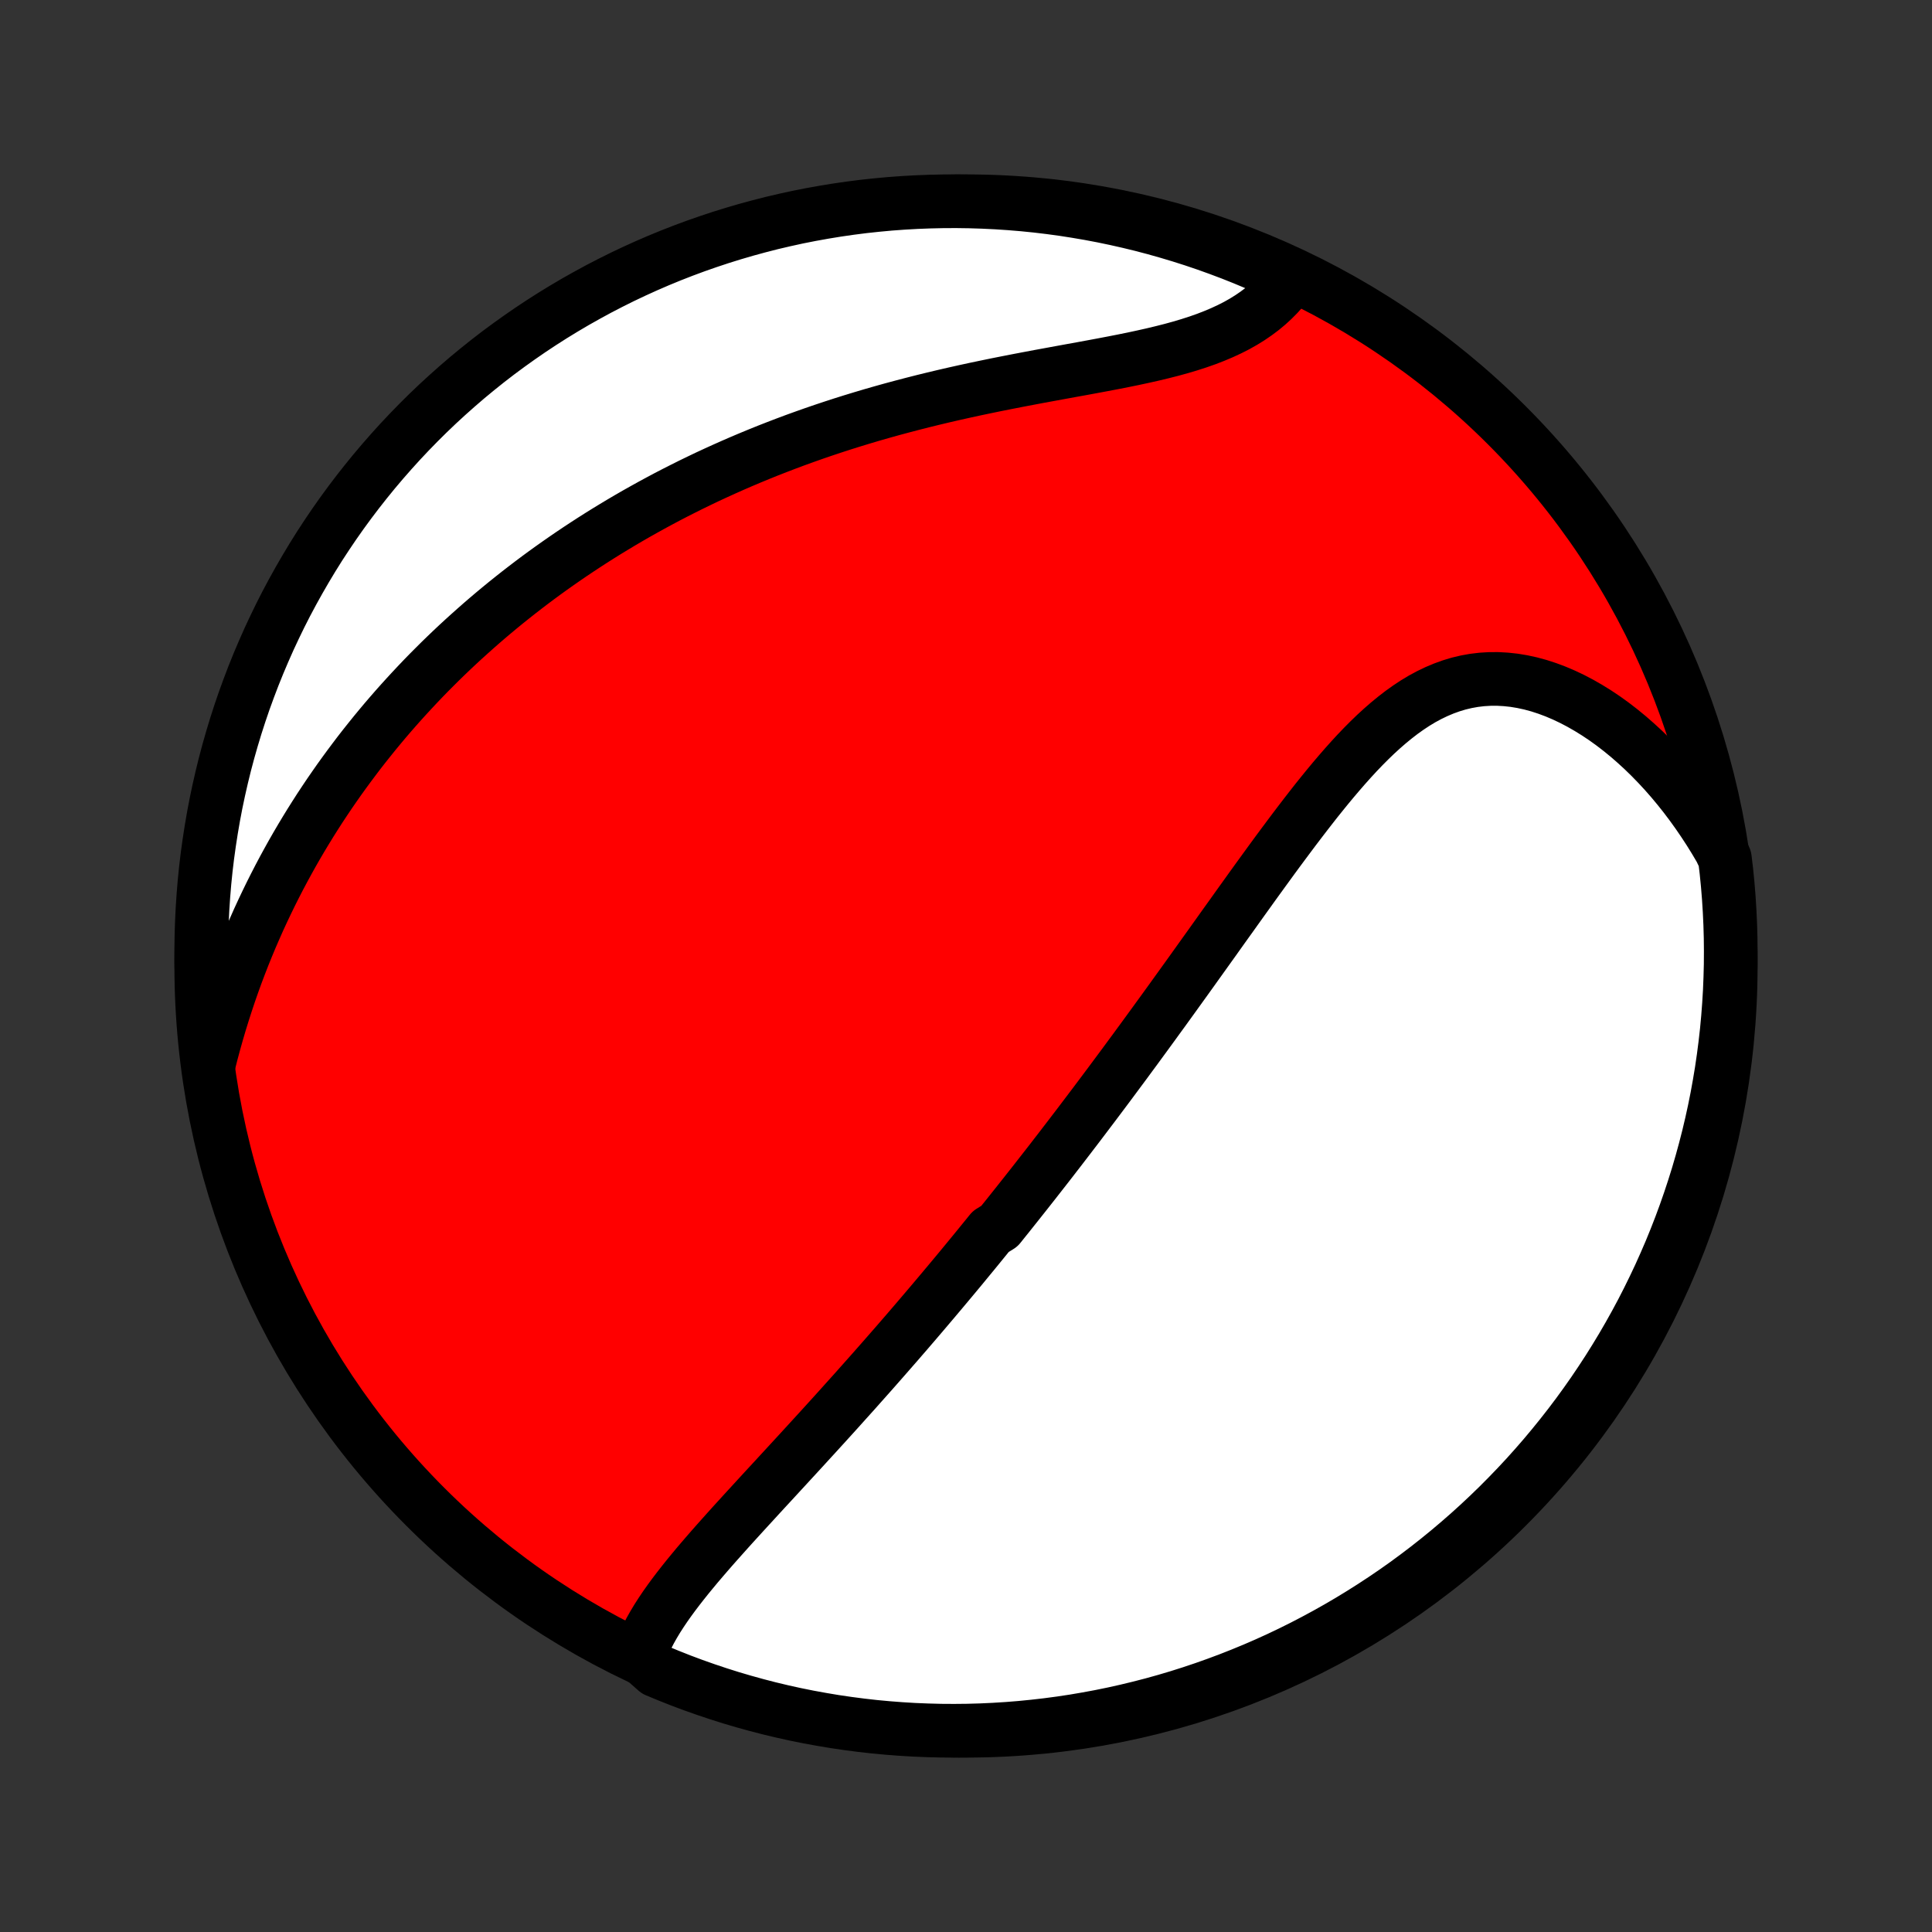 <?xml version="1.0" encoding="utf-8" standalone="no"?>
<!DOCTYPE svg PUBLIC "-//W3C//DTD SVG 1.1//EN"
  "http://www.w3.org/Graphics/SVG/1.1/DTD/svg11.dtd">
<!-- Created with matplotlib (http://matplotlib.org/) -->
<svg height="72pt" version="1.1" viewBox="0 0 72 72" width="72pt" xmlns="http://www.w3.org/2000/svg" xmlns:xlink="http://www.w3.org/1999/xlink">
 <rect x="0" y="0" width="72" height="72" fill="#333333" stroke="none"/>
 <defs>
  <style type="text/css">
*{stroke-linecap:butt;stroke-linejoin:round;}
  </style>
 </defs>
 <g id="figure_1">
  <g id="patch_1">
   <path d="
M0 72
L72 72
L72 0
L0 0
z
" style="fill:none;"/>
  </g>
  <g id="axes_1">
   <g id="PatchCollection_1">
    <defs>
     <path d="
M36 -7.5
C43.558 -7.5 50.808 -10.503 56.153 -15.848
C61.497 -21.192 64.5 -28.442 64.5 -36
C64.5 -43.558 61.497 -50.808 56.153 -56.153
C50.808 -61.497 43.558 -64.5 36 -64.5
C28.442 -64.5 21.192 -61.497 15.848 -56.153
C10.503 -50.808 7.5 -43.558 7.5 -36
C7.5 -28.442 10.503 -21.192 15.848 -15.848
C21.192 -10.503 28.442 -7.5 36 -7.5
z
" id="C0_0_a811fe30f3"/>
     <path d="
M23.822 -10.305
L23.907 -10.539
L24.005 -10.771
L24.113 -11.001
L24.231 -11.229
L24.359 -11.456
L24.495 -11.682
L24.639 -11.906
L24.789 -12.129
L24.946 -12.351
L25.108 -12.572
L25.275 -12.792
L25.447 -13.012
L25.622 -13.231
L25.801 -13.449
L25.982 -13.667
L26.167 -13.884
L26.353 -14.1
L26.541 -14.316
L26.731 -14.531
L26.923 -14.746
L27.115 -14.961
L27.308 -15.175
L27.502 -15.388
L27.696 -15.601
L27.89 -15.813
L28.085 -16.025
L28.279 -16.237
L28.473 -16.448
L28.667 -16.658
L28.861 -16.868
L29.054 -17.078
L29.246 -17.286
L29.438 -17.495
L29.629 -17.702
L29.82 -17.91
L30.009 -18.116
L30.198 -18.323
L30.386 -18.528
L30.573 -18.733
L30.76 -18.938
L30.945 -19.142
L31.13 -19.346
L31.313 -19.549
L31.495 -19.752
L31.677 -19.954
L31.858 -20.155
L32.037 -20.357
L32.216 -20.558
L32.394 -20.758
L32.571 -20.958
L32.747 -21.158
L32.922 -21.357
L33.096 -21.556
L33.27 -21.755
L33.443 -21.953
L33.614 -22.151
L33.786 -22.349
L33.956 -22.547
L34.126 -22.745
L34.294 -22.942
L34.462 -23.139
L34.63 -23.337
L34.797 -23.534
L34.963 -23.731
L35.129 -23.928
L35.294 -24.125
L35.459 -24.322
L35.623 -24.519
L35.787 -24.716
L35.95 -24.914
L36.113 -25.112
L36.276 -25.31
L36.438 -25.508
L36.599 -25.706
L36.761 -25.905
L36.922 -26.104
L37.245 -26.304
L37.405 -26.504
L37.566 -26.704
L37.726 -26.905
L37.887 -27.107
L38.047 -27.309
L38.208 -27.512
L38.368 -27.715
L38.529 -27.919
L38.689 -28.124
L38.85 -28.33
L39.011 -28.536
L39.172 -28.743
L39.333 -28.952
L39.495 -29.161
L39.656 -29.371
L39.818 -29.582
L39.98 -29.794
L40.143 -30.007
L40.306 -30.222
L40.469 -30.437
L40.633 -30.654
L40.798 -30.872
L40.962 -31.091
L41.128 -31.312
L41.294 -31.534
L41.46 -31.757
L41.627 -31.982
L41.795 -32.208
L41.963 -32.435
L42.132 -32.665
L42.302 -32.895
L42.472 -33.128
L42.643 -33.361
L42.815 -33.597
L42.988 -33.834
L43.161 -34.073
L43.336 -34.313
L43.511 -34.555
L43.687 -34.799
L43.864 -35.045
L44.042 -35.292
L44.221 -35.541
L44.401 -35.792
L44.581 -36.044
L44.763 -36.298
L44.946 -36.554
L45.13 -36.811
L45.315 -37.07
L45.5 -37.33
L45.687 -37.592
L45.876 -37.855
L46.065 -38.12
L46.255 -38.386
L46.447 -38.653
L46.639 -38.921
L46.833 -39.19
L47.028 -39.459
L47.225 -39.73
L47.422 -40.001
L47.621 -40.272
L47.822 -40.543
L48.024 -40.814
L48.227 -41.085
L48.432 -41.355
L48.638 -41.624
L48.846 -41.892
L49.055 -42.159
L49.267 -42.423
L49.48 -42.685
L49.695 -42.944
L49.913 -43.2
L50.132 -43.452
L50.354 -43.7
L50.578 -43.943
L50.805 -44.18
L51.035 -44.411
L51.268 -44.636
L51.504 -44.852
L51.744 -45.061
L51.987 -45.26
L52.233 -45.45
L52.484 -45.629
L52.738 -45.797
L52.997 -45.953
L53.26 -46.095
L53.528 -46.224
L53.8 -46.339
L54.076 -46.439
L54.357 -46.524
L54.642 -46.592
L54.93 -46.644
L55.223 -46.679
L55.52 -46.697
L55.819 -46.698
L56.122 -46.681
L56.427 -46.648
L56.734 -46.597
L57.042 -46.53
L57.352 -46.446
L57.662 -46.345
L57.972 -46.229
L58.282 -46.097
L58.59 -45.951
L58.897 -45.79
L59.202 -45.615
L59.504 -45.428
L59.804 -45.227
L60.1 -45.014
L60.392 -44.789
L60.68 -44.553
L60.963 -44.306
L61.242 -44.05
L61.515 -43.784
L61.783 -43.508
L62.045 -43.225
L62.301 -42.933
L62.551 -42.633
L62.795 -42.326
L63.032 -42.012
L63.262 -41.692
L63.486 -41.365
L63.703 -41.033
L63.912 -40.696
L64.115 -40.353
L64.281 -40.006
L64.338 -39.528
L64.387 -39.033
L64.427 -38.538
L64.458 -38.043
L64.481 -37.546
L64.495 -37.049
L64.5 -36.552
L64.497 -36.055
L64.484 -35.557
L64.464 -35.06
L64.434 -34.563
L64.396 -34.066
L64.35 -33.571
L64.294 -33.075
L64.23 -32.581
L64.158 -32.088
L64.076 -31.596
L63.987 -31.105
L63.889 -30.616
L63.782 -30.128
L63.667 -29.642
L63.543 -29.158
L63.411 -28.676
L63.271 -28.197
L63.122 -27.72
L62.965 -27.245
L62.8 -26.773
L62.627 -26.304
L62.445 -25.837
L62.256 -25.374
L62.058 -24.915
L61.853 -24.458
L61.639 -24.005
L61.418 -23.555
L61.19 -23.11
L60.953 -22.668
L60.709 -22.231
L60.457 -21.797
L60.198 -21.368
L59.932 -20.944
L59.658 -20.524
L59.377 -20.108
L59.089 -19.698
L58.794 -19.292
L58.492 -18.892
L58.183 -18.497
L57.867 -18.107
L57.545 -17.722
L57.216 -17.344
L56.881 -16.97
L56.539 -16.603
L56.191 -16.242
L55.837 -15.886
L55.477 -15.537
L55.111 -15.194
L54.739 -14.857
L54.361 -14.527
L53.978 -14.203
L53.589 -13.886
L53.195 -13.575
L52.796 -13.272
L52.392 -12.975
L51.982 -12.685
L51.568 -12.403
L51.149 -12.128
L50.725 -11.86
L50.297 -11.599
L49.865 -11.346
L49.428 -11.1
L48.987 -10.862
L48.543 -10.631
L48.094 -10.408
L47.642 -10.193
L47.186 -9.986
L46.727 -9.787
L46.264 -9.596
L45.799 -9.413
L45.33 -9.238
L44.859 -9.071
L44.385 -8.912
L43.908 -8.761
L43.429 -8.619
L42.948 -8.485
L42.464 -8.36
L41.979 -8.243
L41.492 -8.134
L41.003 -8.034
L40.512 -7.943
L40.02 -7.859
L39.528 -7.785
L39.033 -7.719
L38.538 -7.662
L38.043 -7.613
L37.546 -7.573
L37.049 -7.542
L36.552 -7.519
L36.055 -7.505
L35.557 -7.5
L35.06 -7.503
L34.563 -7.516
L34.066 -7.536
L33.571 -7.566
L33.075 -7.604
L32.581 -7.65
L32.088 -7.706
L31.596 -7.77
L31.105 -7.842
L30.616 -7.924
L30.128 -8.013
L29.642 -8.111
L29.158 -8.218
L28.676 -8.333
L28.197 -8.457
L27.72 -8.589
L27.245 -8.729
L26.773 -8.878
L26.304 -9.035
L25.837 -9.2
L25.374 -9.373
L24.915 -9.555
L24.458 -9.744
z
" id="C0_1_db7e58a175"/>
     <path d="
M7.78 -32.357
L7.878 -32.745
L7.981 -33.129
L8.088 -33.508
L8.198 -33.883
L8.313 -34.254
L8.431 -34.621
L8.552 -34.983
L8.677 -35.341
L8.805 -35.695
L8.937 -36.044
L9.071 -36.389
L9.209 -36.729
L9.349 -37.065
L9.493 -37.396
L9.638 -37.724
L9.787 -38.047
L9.938 -38.365
L10.091 -38.68
L10.247 -38.99
L10.405 -39.297
L10.565 -39.599
L10.728 -39.898
L10.892 -40.193
L11.058 -40.483
L11.227 -40.771
L11.397 -41.054
L11.569 -41.334
L11.743 -41.61
L11.918 -41.883
L12.096 -42.152
L12.275 -42.419
L12.456 -42.681
L12.638 -42.941
L12.822 -43.197
L13.008 -43.451
L13.195 -43.701
L13.383 -43.949
L13.574 -44.194
L13.766 -44.435
L13.959 -44.675
L14.154 -44.911
L14.35 -45.145
L14.548 -45.376
L14.748 -45.605
L14.949 -45.831
L15.152 -46.055
L15.356 -46.276
L15.562 -46.496
L15.769 -46.713
L15.978 -46.928
L16.189 -47.14
L16.401 -47.351
L16.615 -47.559
L16.831 -47.766
L17.048 -47.97
L17.268 -48.173
L17.489 -48.373
L17.712 -48.572
L17.936 -48.769
L18.163 -48.965
L18.391 -49.158
L18.622 -49.35
L18.854 -49.54
L19.089 -49.728
L19.325 -49.915
L19.564 -50.1
L19.805 -50.284
L20.048 -50.466
L20.293 -50.646
L20.541 -50.825
L20.791 -51.002
L21.044 -51.178
L21.298 -51.352
L21.556 -51.525
L21.816 -51.696
L22.078 -51.866
L22.343 -52.034
L22.611 -52.201
L22.882 -52.366
L23.155 -52.53
L23.431 -52.692
L23.71 -52.853
L23.993 -53.012
L24.278 -53.17
L24.566 -53.326
L24.857 -53.481
L25.152 -53.634
L25.45 -53.785
L25.75 -53.935
L26.055 -54.083
L26.362 -54.23
L26.673 -54.374
L26.988 -54.517
L27.305 -54.658
L27.627 -54.798
L27.951 -54.935
L28.28 -55.071
L28.612 -55.205
L28.947 -55.336
L29.286 -55.466
L29.628 -55.594
L29.974 -55.719
L30.324 -55.843
L30.677 -55.964
L31.034 -56.083
L31.394 -56.2
L31.757 -56.314
L32.124 -56.426
L32.494 -56.536
L32.867 -56.643
L33.244 -56.748
L33.623 -56.85
L34.005 -56.95
L34.39 -57.048
L34.777 -57.143
L35.167 -57.236
L35.558 -57.326
L35.952 -57.414
L36.347 -57.5
L36.744 -57.583
L37.141 -57.665
L37.54 -57.744
L37.939 -57.822
L38.338 -57.898
L38.736 -57.973
L39.134 -58.046
L39.531 -58.119
L39.925 -58.191
L40.318 -58.262
L40.708 -58.334
L41.094 -58.406
L41.477 -58.479
L41.855 -58.553
L42.228 -58.629
L42.595 -58.708
L42.956 -58.789
L43.31 -58.874
L43.657 -58.962
L43.995 -59.055
L44.324 -59.153
L44.644 -59.256
L44.954 -59.365
L45.253 -59.481
L45.542 -59.603
L45.82 -59.732
L46.086 -59.867
L46.341 -60.011
L46.583 -60.161
L46.814 -60.319
L47.033 -60.483
L47.24 -60.655
L47.434 -60.833
L47.617 -61.017
L47.789 -61.208
L47.948 -61.404
L47.722 -61.606
L47.267 -61.978
L46.808 -62.178
L46.346 -62.371
L45.881 -62.556
L45.413 -62.732
L44.942 -62.901
L44.469 -63.061
L43.992 -63.213
L43.514 -63.356
L43.033 -63.492
L42.55 -63.619
L42.065 -63.737
L41.578 -63.847
L41.089 -63.949
L40.599 -64.042
L40.108 -64.126
L39.615 -64.203
L39.121 -64.27
L38.626 -64.329
L38.13 -64.379
L37.634 -64.42
L37.137 -64.453
L36.64 -64.477
L36.142 -64.493
L35.645 -64.5
L35.148 -64.498
L34.651 -64.487
L34.154 -64.468
L33.658 -64.44
L33.163 -64.404
L32.668 -64.358
L32.175 -64.305
L31.682 -64.242
L31.191 -64.171
L30.702 -64.091
L30.214 -64.003
L29.728 -63.907
L29.244 -63.801
L28.761 -63.688
L28.281 -63.565
L27.804 -63.435
L27.329 -63.296
L26.856 -63.149
L26.386 -62.993
L25.92 -62.83
L25.456 -62.658
L24.995 -62.478
L24.538 -62.29
L24.085 -62.094
L23.635 -61.89
L23.188 -61.678
L22.746 -61.458
L22.308 -61.231
L21.874 -60.995
L21.444 -60.753
L21.018 -60.502
L20.598 -60.245
L20.181 -59.979
L19.77 -59.707
L19.364 -59.427
L18.962 -59.14
L18.566 -58.847
L18.175 -58.546
L17.79 -58.238
L17.41 -57.924
L17.036 -57.602
L16.668 -57.275
L16.305 -56.941
L15.948 -56.6
L15.598 -56.253
L15.254 -55.9
L14.916 -55.541
L14.585 -55.176
L14.26 -54.805
L13.941 -54.428
L13.63 -54.046
L13.325 -53.658
L13.027 -53.265
L12.736 -52.867
L12.452 -52.463
L12.176 -52.055
L11.906 -51.642
L11.644 -51.223
L11.39 -50.8
L11.143 -50.373
L10.903 -49.941
L10.671 -49.506
L10.447 -49.066
L10.231 -48.621
L10.022 -48.174
L9.822 -47.722
L9.629 -47.267
L9.444 -46.808
L9.268 -46.346
L9.099 -45.881
L8.939 -45.413
L8.787 -44.942
L8.644 -44.469
L8.508 -43.992
L8.381 -43.514
L8.263 -43.033
L8.153 -42.55
L8.051 -42.065
L7.958 -41.578
L7.874 -41.089
L7.798 -40.599
L7.73 -40.108
L7.671 -39.615
L7.621 -39.121
L7.58 -38.626
L7.547 -38.13
L7.523 -37.634
L7.507 -37.137
L7.5 -36.64
L7.502 -36.142
L7.513 -35.645
L7.532 -35.148
L7.56 -34.651
L7.596 -34.154
L7.642 -33.658
z
" id="C0_2_fb904d0b53"/>
    </defs>
    <g clip-path="url(#p1bffca34e9)">
     <use style="fill:#ff0000;stroke:#000000;stroke-width:2.0;" x="0.0" xlink:href="#C0_0_a811fe30f3" y="72.0"/>
    </g>
    <g clip-path="url(#p1bffca34e9)">
     <use style="fill:#ffffff;stroke:#000000;stroke-width:2.0;" x="0.0" xlink:href="#C0_1_db7e58a175" y="72.0"/>
    </g>
    <g clip-path="url(#p1bffca34e9)">
     <use style="fill:#ffffff;stroke:#000000;stroke-width:2.0;" x="0.0" xlink:href="#C0_2_fb904d0b53" y="72.0"/>
    </g>
   </g>
  </g>
 </g>
 <defs>
  <clipPath id="p1bffca34e9">
   <rect height="72.0" width="72.0" x="0.0" y="0.0"/>
  </clipPath>
 </defs>
</svg>
